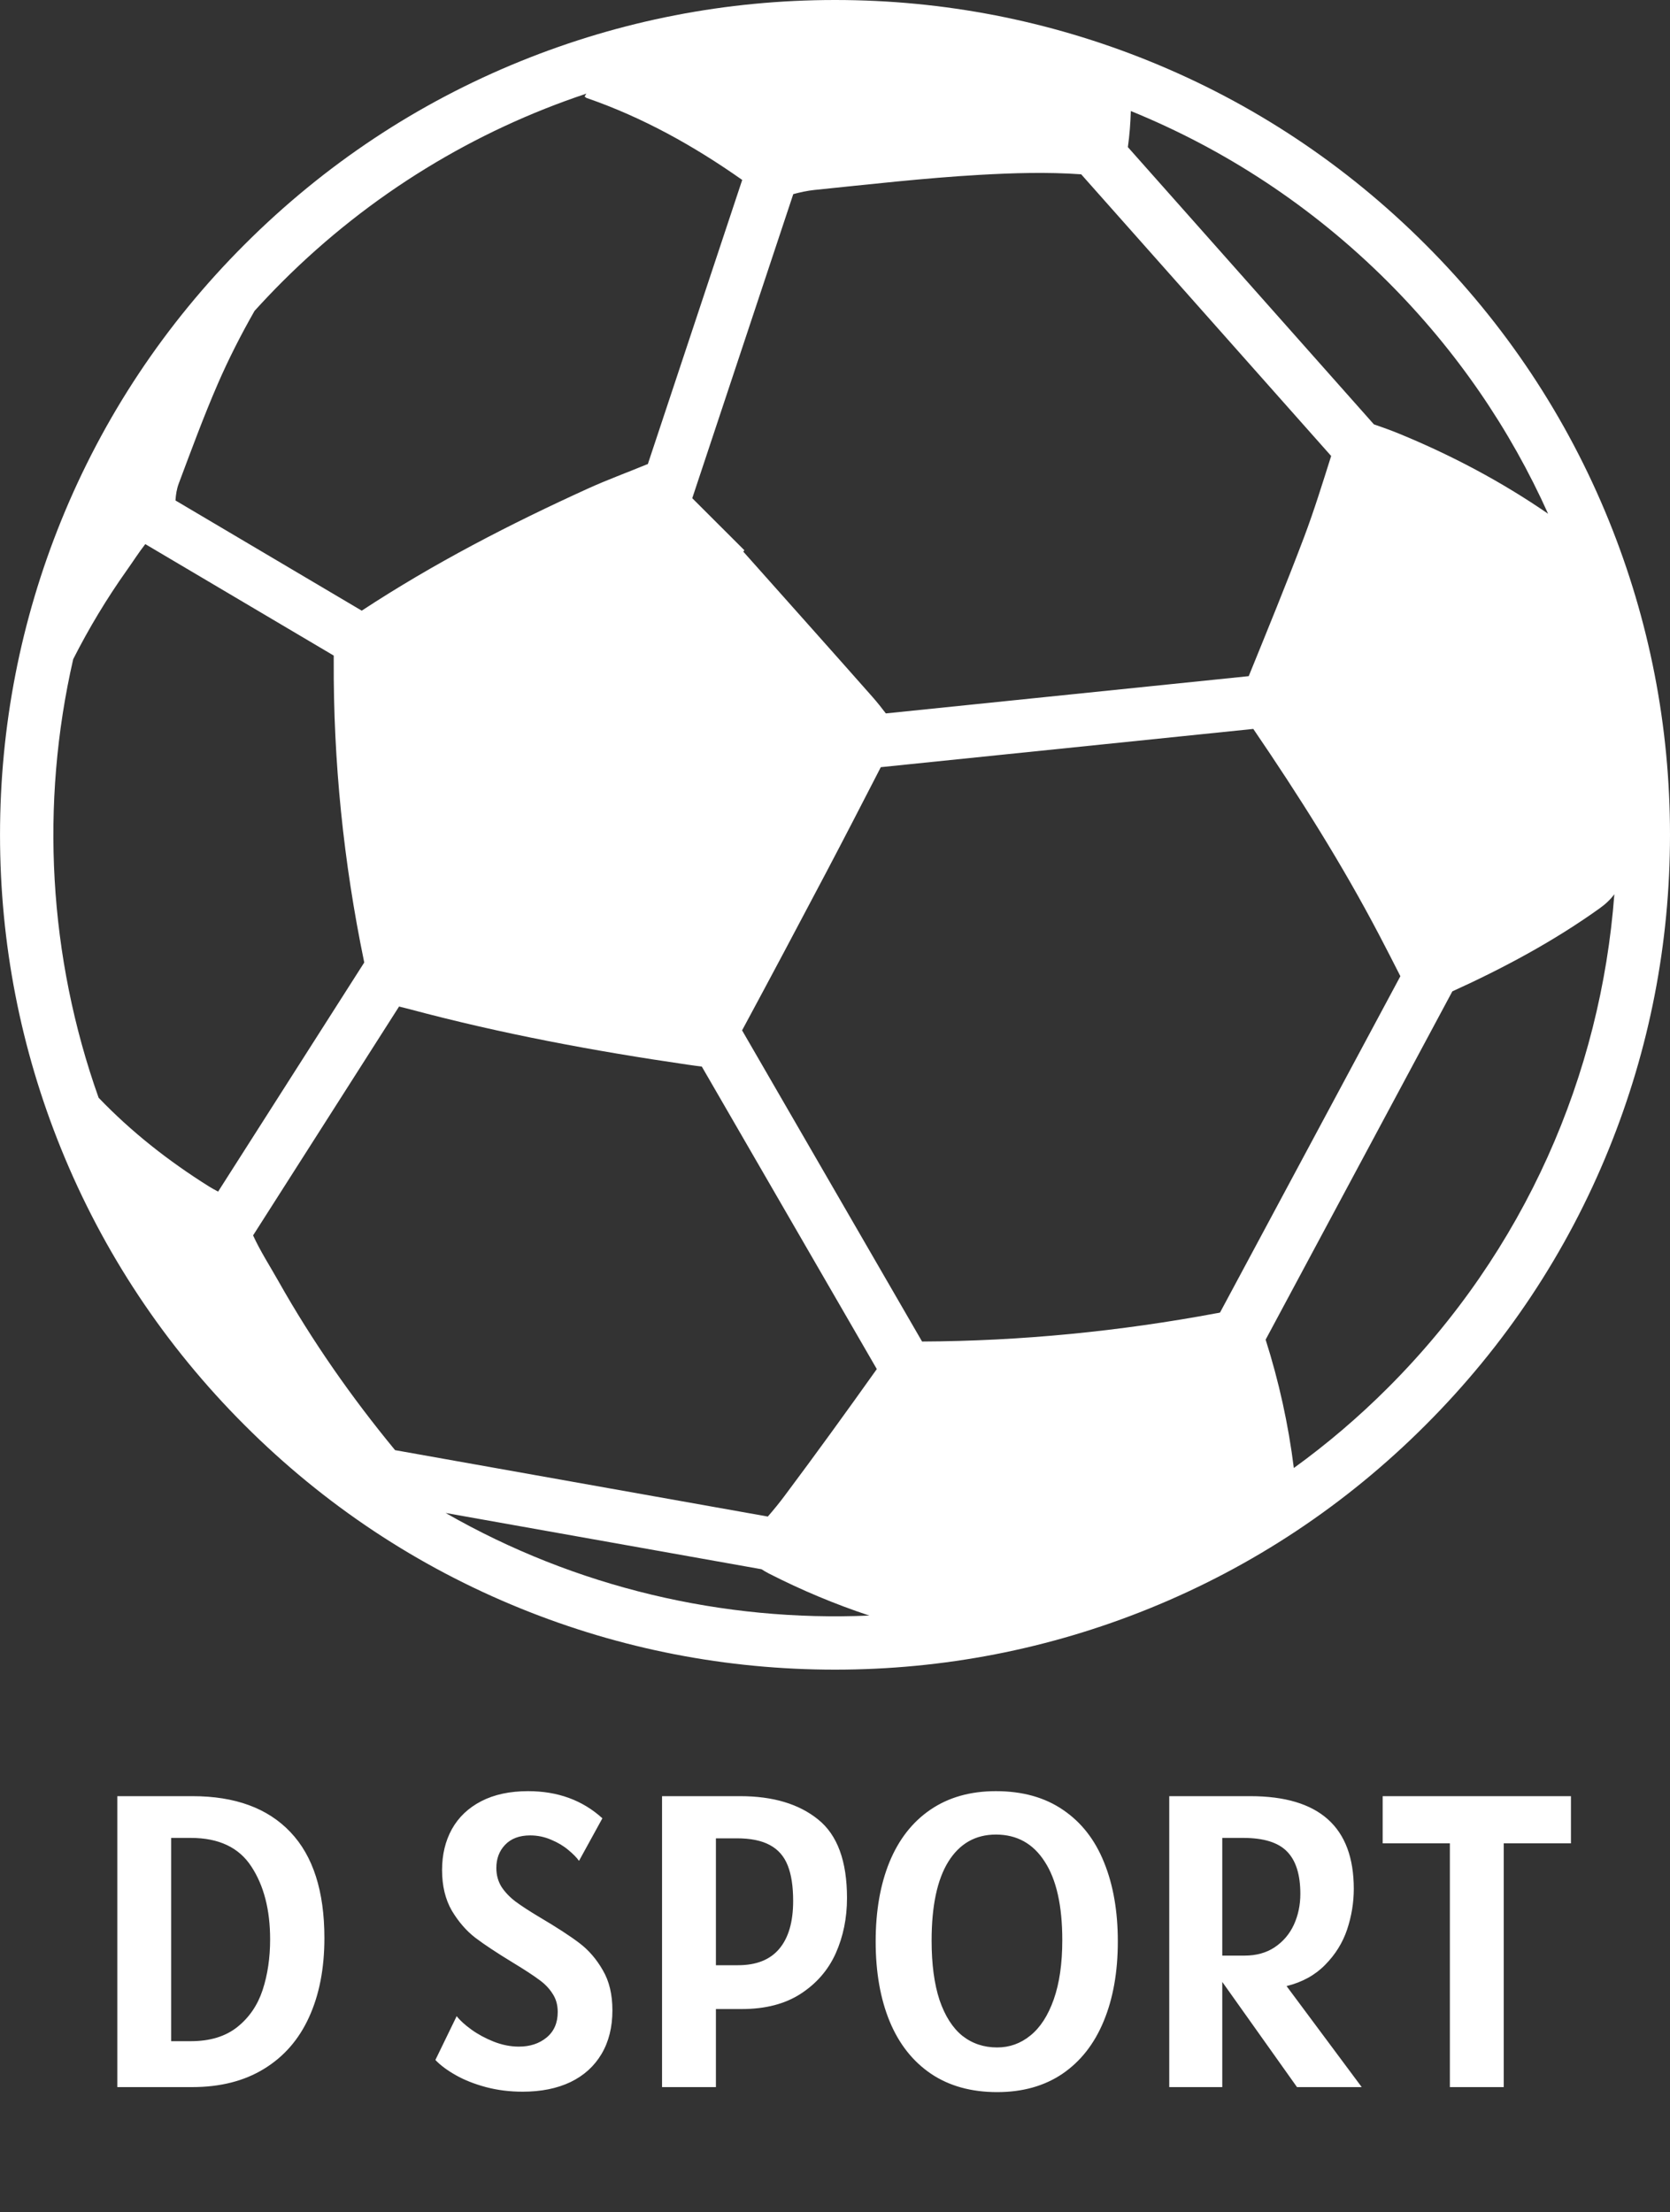 <svg width="80" height="106" viewBox="0 0 80 106" fill="none" xmlns="http://www.w3.org/2000/svg">
<rect x="0" y="0" width="80" height="106" fill="#333333" stroke="none"/>
<path d="M9.22 86.06C11.26 86.06 12.823 86.633 13.91 87.78C14.997 88.92 15.54 90.613 15.54 92.86C15.54 94.32 15.293 95.587 14.8 96.66C14.313 97.727 13.593 98.55 12.64 99.13C11.693 99.71 10.547 100 9.2 100H5.62V86.06H9.22ZM9.14 97.8C10.06 97.8 10.803 97.573 11.37 97.12C11.937 96.667 12.34 96.077 12.58 95.35C12.82 94.617 12.94 93.807 12.94 92.92C12.94 91.507 12.64 90.343 12.04 89.43C11.447 88.517 10.48 88.06 9.14 88.06H8.2V97.8H9.14ZM25.037 100.22C24.417 100.22 23.83 100.147 23.277 100C22.73 99.853 22.25 99.663 21.837 99.43C21.424 99.197 21.097 98.953 20.857 98.7L21.877 96.6C22.03 96.8 22.264 97.013 22.577 97.24C22.89 97.467 23.247 97.66 23.647 97.82C24.054 97.98 24.457 98.06 24.857 98.06C25.384 98.06 25.824 97.917 26.177 97.63C26.537 97.337 26.717 96.927 26.717 96.4C26.717 96.06 26.634 95.767 26.467 95.52C26.307 95.267 26.09 95.043 25.817 94.85C25.55 94.65 25.137 94.38 24.577 94.04C23.81 93.573 23.21 93.177 22.777 92.85C22.344 92.517 21.967 92.083 21.647 91.55C21.334 91.01 21.177 90.36 21.177 89.6C21.177 88.86 21.334 88.207 21.647 87.64C21.967 87.067 22.437 86.62 23.057 86.3C23.677 85.98 24.424 85.82 25.297 85.82C26.717 85.82 27.904 86.253 28.857 87.12L27.737 89.16C27.624 89 27.454 88.827 27.227 88.64C27 88.447 26.727 88.283 26.407 88.15C26.087 88.01 25.75 87.94 25.397 87.94C24.884 87.94 24.484 88.09 24.197 88.39C23.917 88.683 23.777 89.053 23.777 89.5C23.777 89.84 23.86 90.143 24.027 90.41C24.2 90.67 24.424 90.903 24.697 91.11C24.977 91.317 25.35 91.56 25.817 91.84C26.664 92.34 27.31 92.76 27.757 93.1C28.204 93.44 28.577 93.873 28.877 94.4C29.184 94.92 29.337 95.56 29.337 96.32C29.337 97.127 29.164 97.823 28.817 98.41C28.47 98.997 27.974 99.447 27.327 99.76C26.68 100.067 25.917 100.22 25.037 100.22ZM35.455 86.06C37.029 86.06 38.275 86.433 39.195 87.18C40.115 87.92 40.575 89.173 40.575 90.94C40.575 91.9 40.395 92.783 40.035 93.59C39.675 94.39 39.115 95.037 38.355 95.53C37.602 96.017 36.662 96.26 35.535 96.26H34.295V100H31.715V86.06H35.455ZM35.355 94.16C36.228 94.16 36.885 93.9 37.325 93.38C37.772 92.853 37.995 92.087 37.995 91.08C37.995 90.38 37.908 89.813 37.735 89.38C37.562 88.94 37.275 88.613 36.875 88.4C36.482 88.187 35.955 88.08 35.295 88.08H34.295V94.16H35.355ZM47.768 100.24C46.528 100.24 45.471 99.947 44.598 99.36C43.725 98.767 43.065 97.93 42.618 96.85C42.171 95.763 41.948 94.487 41.948 93.02C41.948 91.567 42.168 90.3 42.608 89.22C43.055 88.133 43.708 87.297 44.568 86.71C45.435 86.117 46.481 85.82 47.708 85.82C48.981 85.82 50.055 86.12 50.928 86.72C51.801 87.313 52.455 88.15 52.888 89.23C53.328 90.31 53.548 91.573 53.548 93.02C53.548 94.487 53.321 95.763 52.868 96.85C52.421 97.93 51.765 98.767 50.898 99.36C50.031 99.947 48.988 100.24 47.768 100.24ZM47.768 98.1C48.361 98.1 48.891 97.91 49.358 97.53C49.831 97.15 50.205 96.573 50.478 95.8C50.751 95.027 50.888 94.08 50.888 92.96C50.888 91.313 50.608 90.06 50.048 89.2C49.495 88.333 48.715 87.9 47.708 87.9C46.728 87.9 45.968 88.333 45.428 89.2C44.895 90.06 44.628 91.32 44.628 92.98C44.628 94.113 44.755 95.063 45.008 95.83C45.268 96.59 45.631 97.16 46.098 97.54C46.571 97.913 47.128 98.1 47.768 98.1ZM62.132 100L58.552 94.96V100H56.012V86.06H59.892C63.199 86.06 64.852 87.54 64.852 90.5C64.852 91.16 64.745 91.81 64.532 92.45C64.319 93.083 63.969 93.647 63.482 94.14C63.002 94.633 62.385 94.973 61.632 95.16L65.232 100H62.132ZM59.612 93.7C60.179 93.7 60.662 93.567 61.062 93.3C61.469 93.027 61.775 92.667 61.982 92.22C62.189 91.767 62.292 91.273 62.292 90.74C62.292 89.82 62.079 89.143 61.652 88.71C61.232 88.277 60.532 88.06 59.552 88.06H58.552V93.7H59.612ZM75.255 88.32H72.035V100H69.455V88.32H66.235V86.06H75.255V88.32Z" fill="white"/>
<g clip-path="url(#clip0_7_64)">
<path d="M24.95 2.927C19.987 4.939 15.535 7.897 11.717 11.714C7.898 15.532 4.943 19.986 2.93 24.947C0.987 29.74 0.001 34.805 0.001 40C0.001 45.194 0.987 50.259 2.93 55.05C4.943 60.012 7.899 64.466 11.717 68.283C15.535 72.102 19.986 75.058 24.95 77.07C29.743 79.015 34.806 79.998 40.002 79.998C45.197 79.998 50.26 79.012 55.053 77.07C60.014 75.058 64.469 72.102 68.286 68.283C72.105 64.466 75.061 60.014 77.073 55.05C79.016 50.259 80 45.194 80 40C80 34.805 79.015 29.74 77.073 24.947C75.061 19.986 72.103 15.531 68.286 11.714C64.469 7.897 60.018 4.939 55.053 2.927C50.26 0.985 45.197 0 40.002 0C34.806 0 29.743 0.985 24.95 2.927ZM9.998 56.839C8.071 55.629 6.296 54.236 4.724 52.596C2.323 45.84 1.916 38.525 3.507 31.582C4.255 30.107 5.107 28.689 6.069 27.332C6.367 26.913 6.642 26.477 6.96 26.07L15.987 31.411C15.987 31.482 15.987 31.559 15.987 31.638C15.964 36.493 16.457 41.312 17.438 46.062C17.442 46.084 17.445 46.096 17.449 46.116L10.449 57.093C10.296 57.015 10.145 56.931 9.998 56.839ZM36.837 75.395C38.395 76.19 39.996 76.861 41.642 77.407C34.651 77.711 27.589 76.073 21.347 72.491L36.479 75.187C36.595 75.261 36.713 75.332 36.837 75.395ZM36.782 72.663L18.925 69.481C16.836 66.944 14.957 64.26 13.342 61.392C12.931 60.662 12.472 59.954 12.124 59.192L19.117 48.226C19.272 48.265 19.445 48.306 19.64 48.358C24.015 49.529 28.468 50.361 32.952 51.013C33.214 51.05 33.432 51.082 33.619 51.102L42.003 65.597C40.548 67.642 39.077 69.676 37.573 71.687C37.323 72.022 37.058 72.344 36.782 72.663ZM66.49 66.489C65.069 67.911 63.56 69.194 61.98 70.337C61.718 68.243 61.266 66.191 60.629 64.187L69.573 47.5C72.037 46.378 74.414 45.106 76.62 43.528C76.909 43.324 77.149 43.095 77.334 42.845C76.687 51.468 73.072 59.908 66.49 66.489ZM66.094 44.847C66.426 45.482 66.755 46.123 67.084 46.773L58.444 62.889C58.395 62.901 58.347 62.912 58.297 62.918C53.627 63.79 48.919 64.255 44.171 64.277L35.549 49.368C36.891 46.877 38.221 44.375 39.54 41.873C40.435 40.175 41.315 38.466 42.194 36.758L60.038 34.925C62.224 38.131 64.294 41.405 66.094 44.847ZM62.473 25.73C61.627 27.967 60.72 30.18 59.819 32.397L42.436 34.182C42.228 33.908 42.013 33.638 41.786 33.381C39.733 31.056 37.667 28.746 35.605 26.429C35.623 26.406 35.642 26.388 35.661 26.367C34.828 25.536 33.994 24.705 33.162 23.871L38.001 9.301C38.335 9.212 38.671 9.138 39.01 9.102C41.641 8.834 44.275 8.531 46.913 8.379C48.528 8.288 50.152 8.236 51.794 8.352L63.768 21.848C63.356 23.15 62.953 24.456 62.473 25.73ZM66.49 13.509C69.793 16.814 72.351 20.586 74.16 24.615C71.922 23.075 69.53 21.808 67.016 20.776C66.624 20.615 66.223 20.472 65.815 20.332L54.029 7.048C54.111 6.474 54.154 5.9 54.172 5.32C58.655 7.145 62.858 9.878 66.49 13.509ZM28.005 4.623C28.051 4.657 28.073 4.686 28.1 4.694C30.794 5.624 33.245 6.995 35.555 8.621L31.034 22.236C31.011 22.243 30.988 22.25 30.966 22.259C30.041 22.642 29.098 22.985 28.187 23.399C24.434 25.105 20.776 26.994 17.329 29.259L8.407 23.98C8.421 23.702 8.468 23.419 8.563 23.167C9.162 21.571 9.751 19.966 10.429 18.402C10.951 17.197 11.546 16.033 12.194 14.895C12.619 14.427 13.059 13.962 13.512 13.509C17.749 9.273 22.756 6.265 28.088 4.487C28.06 4.53 28.031 4.575 28.005 4.623Z" fill="white"/>
</g>
<defs>
<clipPath id="clip0_7_64">
<rect width="80" height="80" fill="white"/>
</clipPath>
</defs>
</svg>
